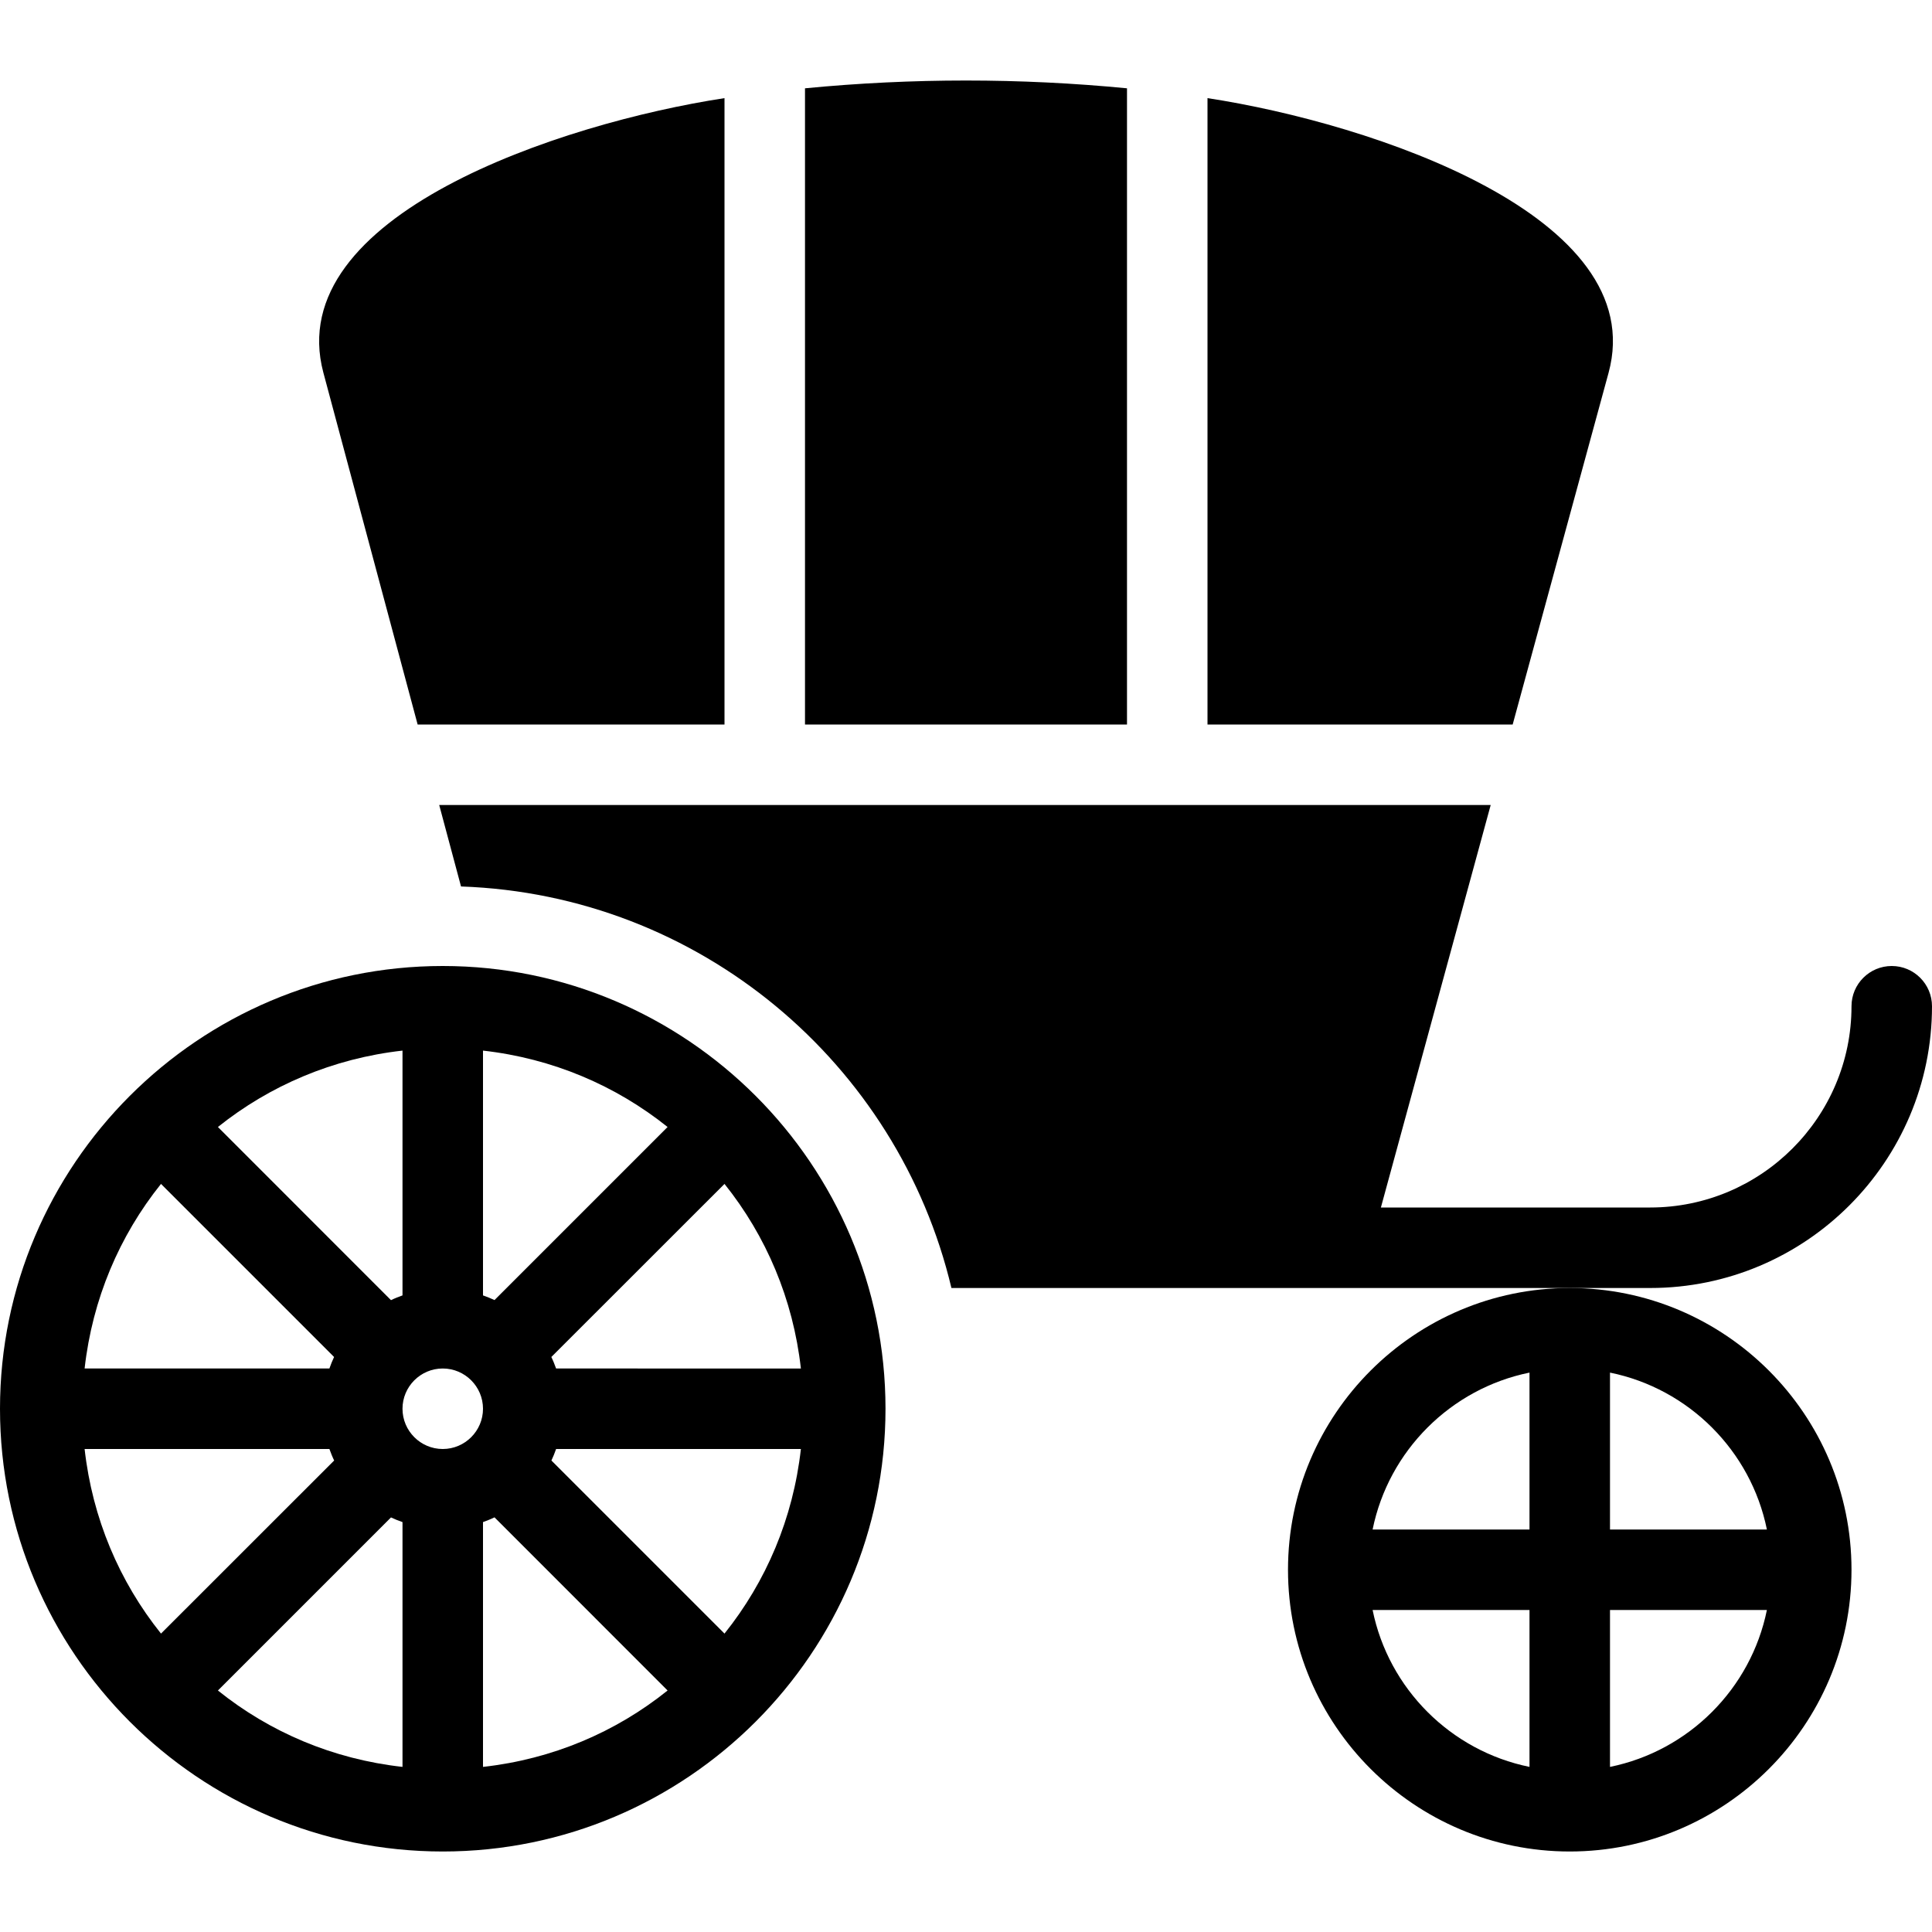 <?xml version="1.0" encoding="utf-8"?>
<!-- Generator: Adobe Illustrator 19.2.0, SVG Export Plug-In . SVG Version: 6.00 Build 0)  -->
<svg version="1.1" xmlns="http://www.w3.org/2000/svg" xmlns:xlink="http://www.w3.org/1999/xlink" x="0px" y="0px" width="24px"
	 height="24px" viewBox="0 0 24 24" enable-background="new 0 0 24 24" xml:space="preserve">
<g id="Filled_Icons">
	<g>
		<path d="M5.5,12C2.467,12,0,14.469,0,17.5C0,20.533,2.467,23,5.5,23c3.032,0,5.5-2.467,5.5-5.5C11,14.469,8.532,12,5.5,12z
			 M5.5,18C5.224,18,5,17.775,5,17.5S5.224,17,5.5,17C5.776,17,6,17.225,6,17.5S5.776,18,5.5,18z M6.143,16.15
			C6.096,16.128,6.049,16.109,6,16.092v-3.041C6.863,13.148,7.648,13.484,8.293,14L6.143,16.15z M5,16.092
			c-0.049,0.018-0.097,0.036-0.143,0.059L2.707,14c0.645-0.516,1.43-0.852,2.293-0.949V16.092z M4.15,16.857
			C4.128,16.904,4.109,16.951,4.092,17H1.051C1.148,16.137,1.483,15.352,2,14.707L4.15,16.857z M4.092,18
			c0.018,0.049,0.036,0.096,0.059,0.143L2,20.293C1.483,19.647,1.148,18.863,1.051,18H4.092z M4.857,18.85
			C4.903,18.872,4.951,18.891,5,18.908v3.041C4.137,21.853,3.352,21.518,2.707,21L4.857,18.85z M6,18.908
			c0.049-0.018,0.096-0.036,0.143-0.059L8.293,21C7.648,21.518,6.863,21.853,6,21.949V18.908z M6.85,18.143
			C6.872,18.096,6.891,18.049,6.908,18h3.041C9.852,18.863,9.517,19.647,9,20.293L6.85,18.143z M6.908,17
			c-0.018-0.049-0.036-0.096-0.059-0.143L9,14.707c0.517,0.646,0.852,1.43,0.949,2.293H6.908z"/>
		<path d="M19.5,16c-1.93,0-3.5,1.57-3.5,3.5s1.57,3.5,3.5,3.5s3.5-1.57,3.5-3.5S21.43,16,19.5,16z M21.949,19H20v-1.949
			C20.978,17.25,21.75,18.021,21.949,19z M19,17.051V19h-1.949C17.25,18.021,18.022,17.25,19,17.051z M17.051,20H19v1.949
			C18.022,21.75,17.25,20.979,17.051,20z M20,21.949V20h1.949C21.75,20.979,20.978,21.75,20,21.949z"/>
		<path d="M14,1.097c-1.33-0.129-2.67-0.129-4,0V9h4V1.097z"/>
		<path d="M5.188,9H9V1.219C6.967,1.53,3.496,2.677,4.017,4.629L5.188,9z"/>
		<path d="M19.982,4.632c0.53-1.943-2.935-3.1-4.982-3.413V9h3.791L19.982,4.632z"/>
		<path d="M24,12.5c0-0.276-0.224-0.5-0.5-0.5S23,12.224,23,12.5c0,1.379-1.122,2.5-2.5,2.5h-3.346l1.364-5H5.456l0.271,1.012
			c2.966,0.103,5.429,2.197,6.092,4.988H20.5C22.43,16,24,14.43,24,12.5z"/>
	</g>
</g>
<g id="invisible_shape">
	<rect fill="none" width="24" height="24"/>
</g>
</svg>
